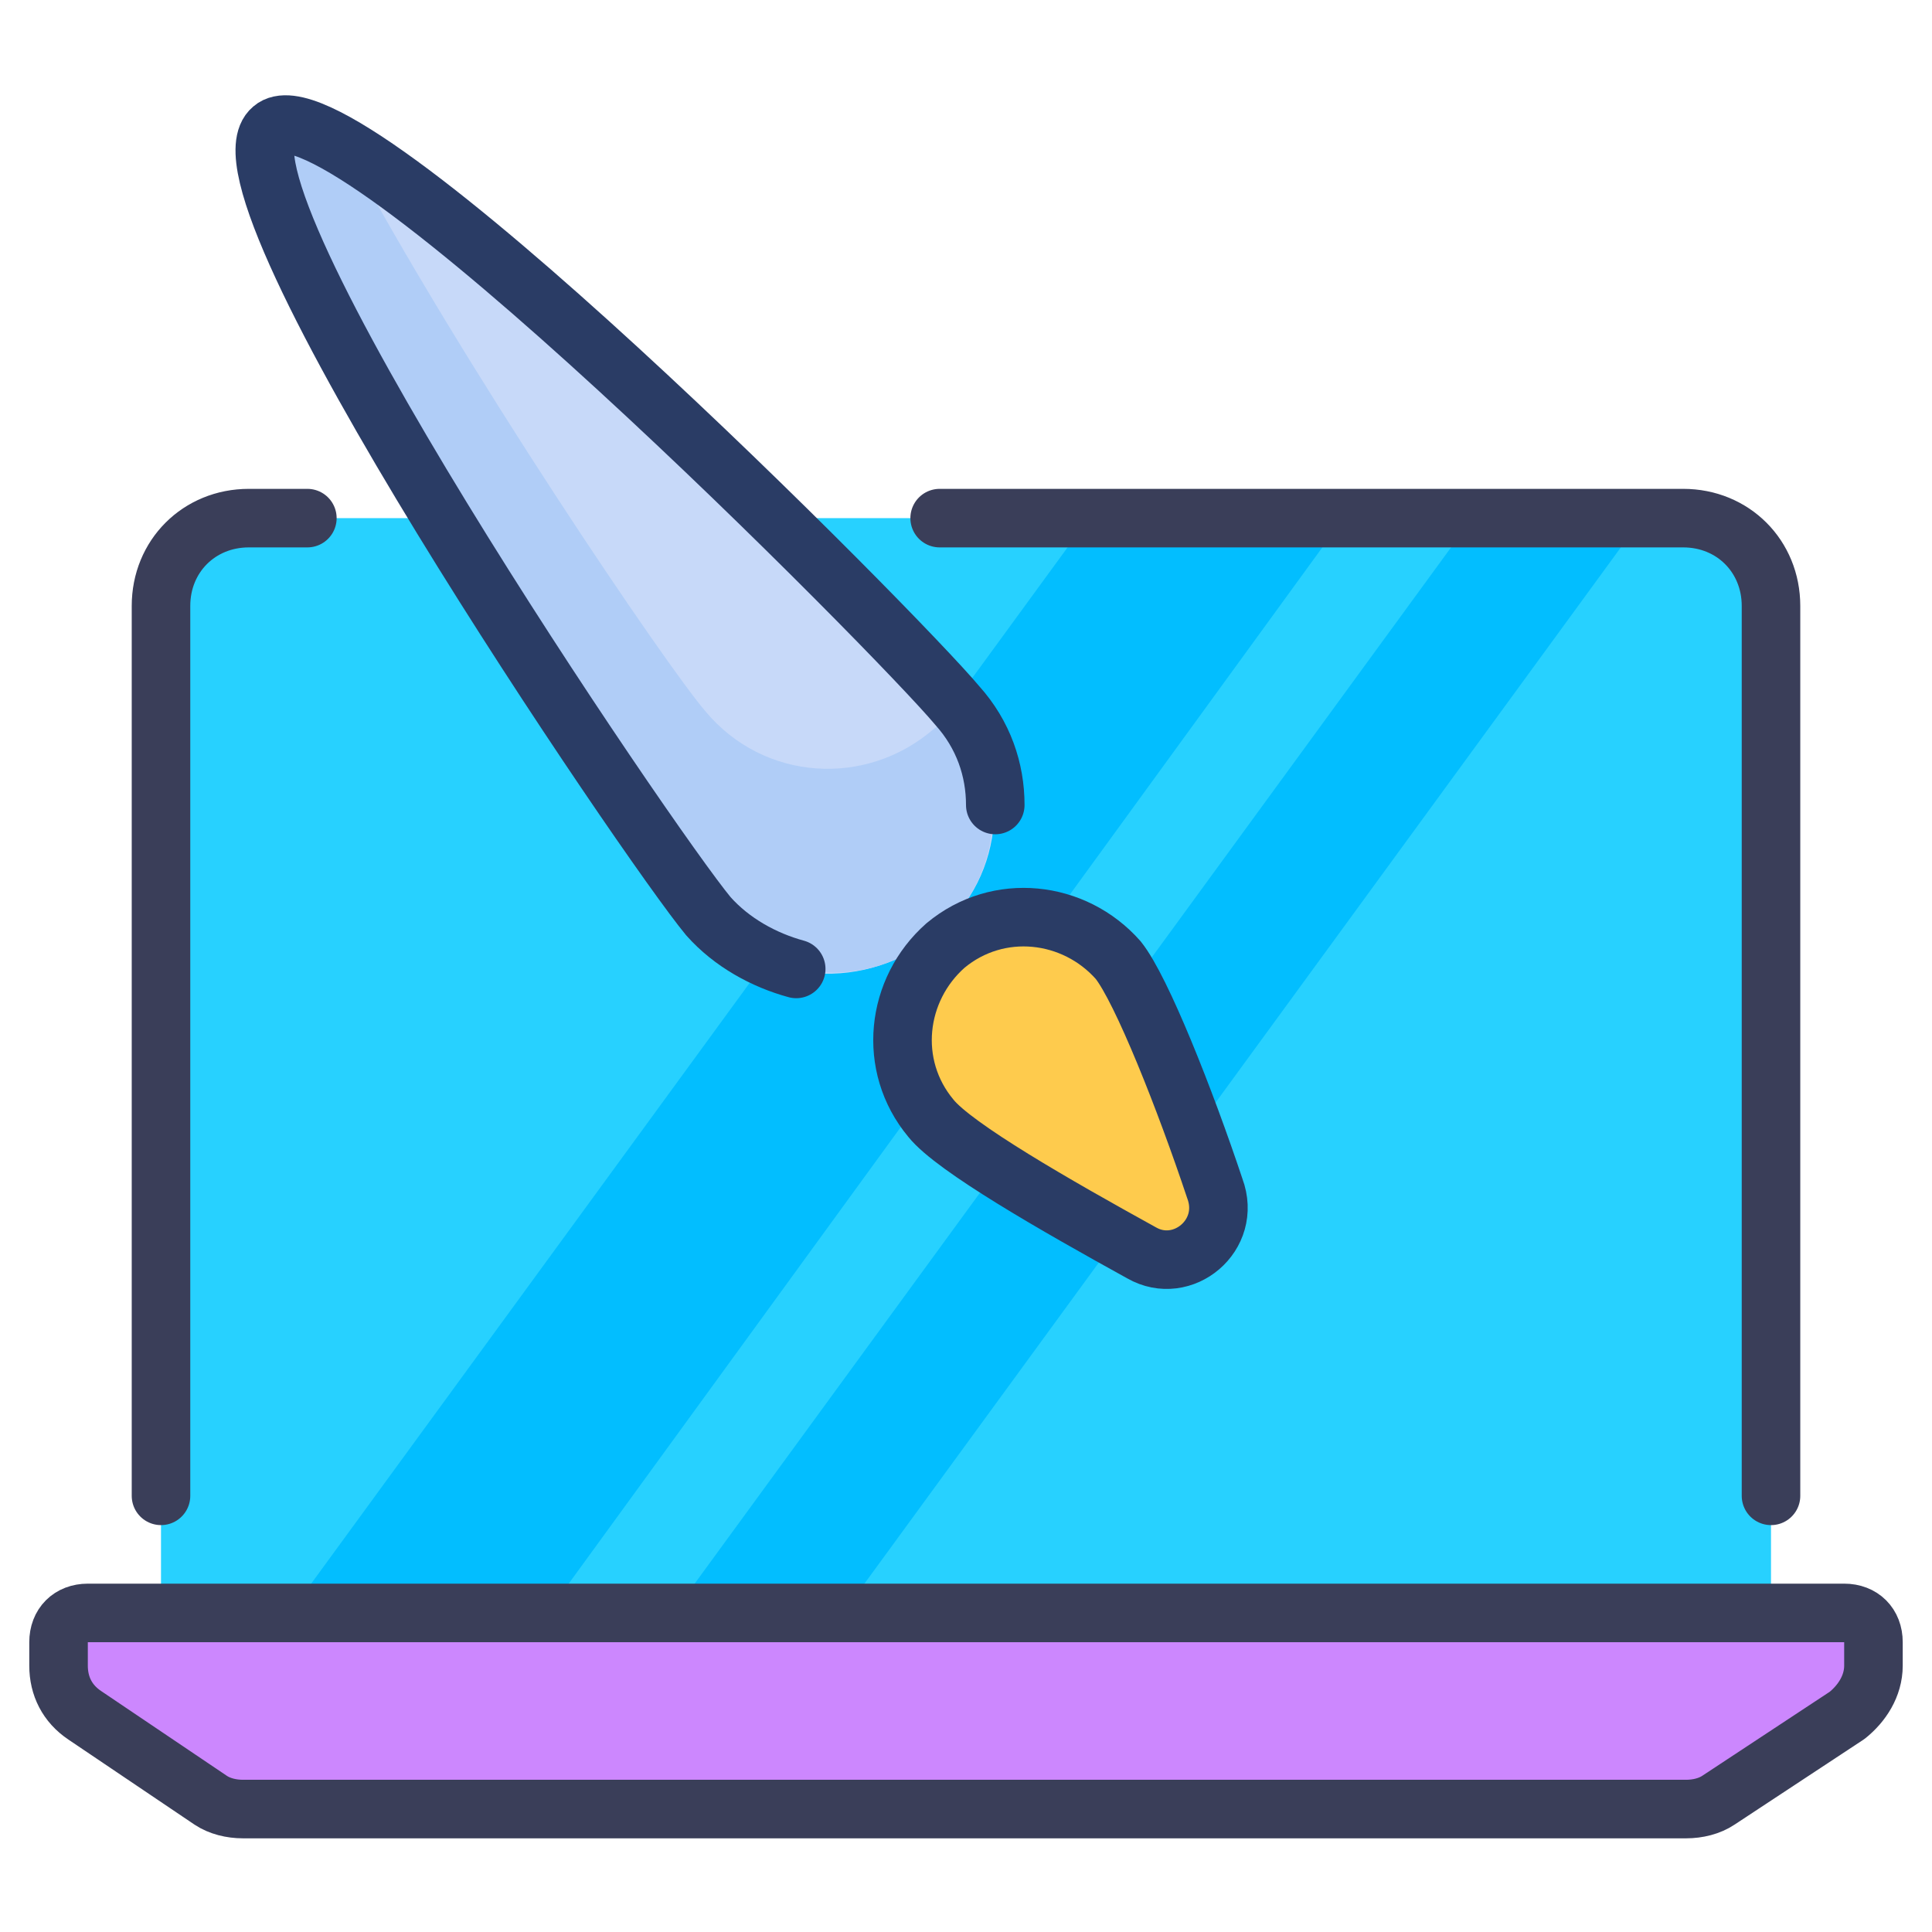 <?xml version="1.0" encoding="utf-8"?>
<!-- Generator: Adobe Illustrator 18.0.0, SVG Export Plug-In . SVG Version: 6.00 Build 0)  -->
<!DOCTYPE svg PUBLIC "-//W3C//DTD SVG 1.1//EN" "http://www.w3.org/Graphics/SVG/1.1/DTD/svg11.dtd">
<svg version="1.1" id="Layer_1" xmlns="http://www.w3.org/2000/svg" xmlns:xlink="http://www.w3.org/1999/xlink" x="0px" y="0px"
	 viewBox="0 0 66 66" enable-background="new 0 0 66 66" xml:space="preserve">
<g>
	<path fill="#27D1FF" d="M60.5,20.7v34.4h-55V20.7c0-1.7,1.3-3,3-3h49C59.2,17.7,60.5,19,60.5,20.7z"/>
	<polygon fill="#02BEFF" points="45.9,17.7 18.7,55.1 9.9,55.1 37.2,17.7 	"/>
	<polygon fill="#02BEFF" points="56.1,17.7 28.8,55.1 23,55.1 50.3,17.7 	"/>
	<path fill="none" stroke="#3A3E59" stroke-width="2" stroke-linecap="round" stroke-linejoin="round" stroke-miterlimit="10" d="
		M5.5,51.1V20.7c0-1.7,1.3-3,3-3h2"/>
	<path fill="none" stroke="#3A3E59" stroke-width="2" stroke-linecap="round" stroke-linejoin="round" stroke-miterlimit="10" d="
		M32.1,17.7h25.4c1.7,0,3,1.3,3,3v30.4"/>
	<path fill="#CC87FE" d="M63.1,58.6c0.5-0.4,0.9-1,0.9-1.7v-1.8l0,0H2l0,0v1.8c0,0.7,0.3,1.3,0.9,1.7l4.3,2.9
		c0.3,0.2,0.7,0.3,1.1,0.3h49.3c0.4,0,0.8-0.1,1.1-0.3L63.1,58.6z"/>
	<path fill="none" stroke="#3A3E59" stroke-width="2" stroke-linecap="round" stroke-linejoin="round" stroke-miterlimit="10" d="
		M63.1,58.6c0.5-0.4,0.9-1,0.9-1.7v-0.8c0-0.6-0.4-1-1-1H3c-0.6,0-1,0.4-1,1v0.8c0,0.7,0.3,1.3,0.9,1.7l4.3,2.9
		c0.3,0.2,0.7,0.3,1.1,0.3h49.3c0.4,0,0.8-0.1,1.1-0.3L63.1,58.6z"/>
	<path fill="#C7D9F9" d="M32.6,24.1c-2-2.3-20.9-21.8-23.3-19.8s12.8,24.6,14.8,27s5.5,2.6,7.9,0.6S34.6,26.4,32.6,24.1z"/>
	<path fill="#B0CDF7" d="M32,31.9c-2.3,2-5.9,1.7-7.8-0.6C22.1,29,7,6.3,9.3,4.3c0.4-0.3,1.3,0,2.5,0.7c4,7.5,11,17.8,12.3,19.3
		c2,2.4,5.5,2.6,7.8,0.6c0.3-0.2,0.5-0.5,0.7-0.8C34.6,26.5,34.3,30,32,31.9z"/>
	<path fill="#FECB4D" d="M38.2,32.8c-1.5-1.7-4.1-2-5.9-0.5c-1.7,1.5-2,4.1-0.5,5.9c0.8,1,4.3,3,7.2,4.6c1.4,0.8,3.1-0.6,2.5-2.2
		C40.5,37.6,39,33.8,38.2,32.8z"/>
	<path fill="none" stroke="#2A3C65" stroke-width="2" stroke-linecap="round" stroke-linejoin="round" stroke-miterlimit="10" d="
		M38.2,32.8c-1.5-1.7-4.1-2-5.9-0.5c-1.7,1.5-2,4.1-0.5,5.9c0.8,1,4.3,3,7.2,4.6c1.4,0.8,3.1-0.6,2.5-2.2
		C40.5,37.6,39,33.8,38.2,32.8z"/>
	<path fill="none" stroke="#2A3C65" stroke-width="2" stroke-linecap="round" stroke-linejoin="round" stroke-miterlimit="10" d="
		M27.2,33.1c-1.1-0.3-2.2-0.9-3-1.8C22.2,28.9,6.9,6.4,9.3,4.4c2.3-2,21.4,17.3,23.4,19.7c0.9,1,1.3,2.2,1.3,3.4"/>
</g>
</svg>
